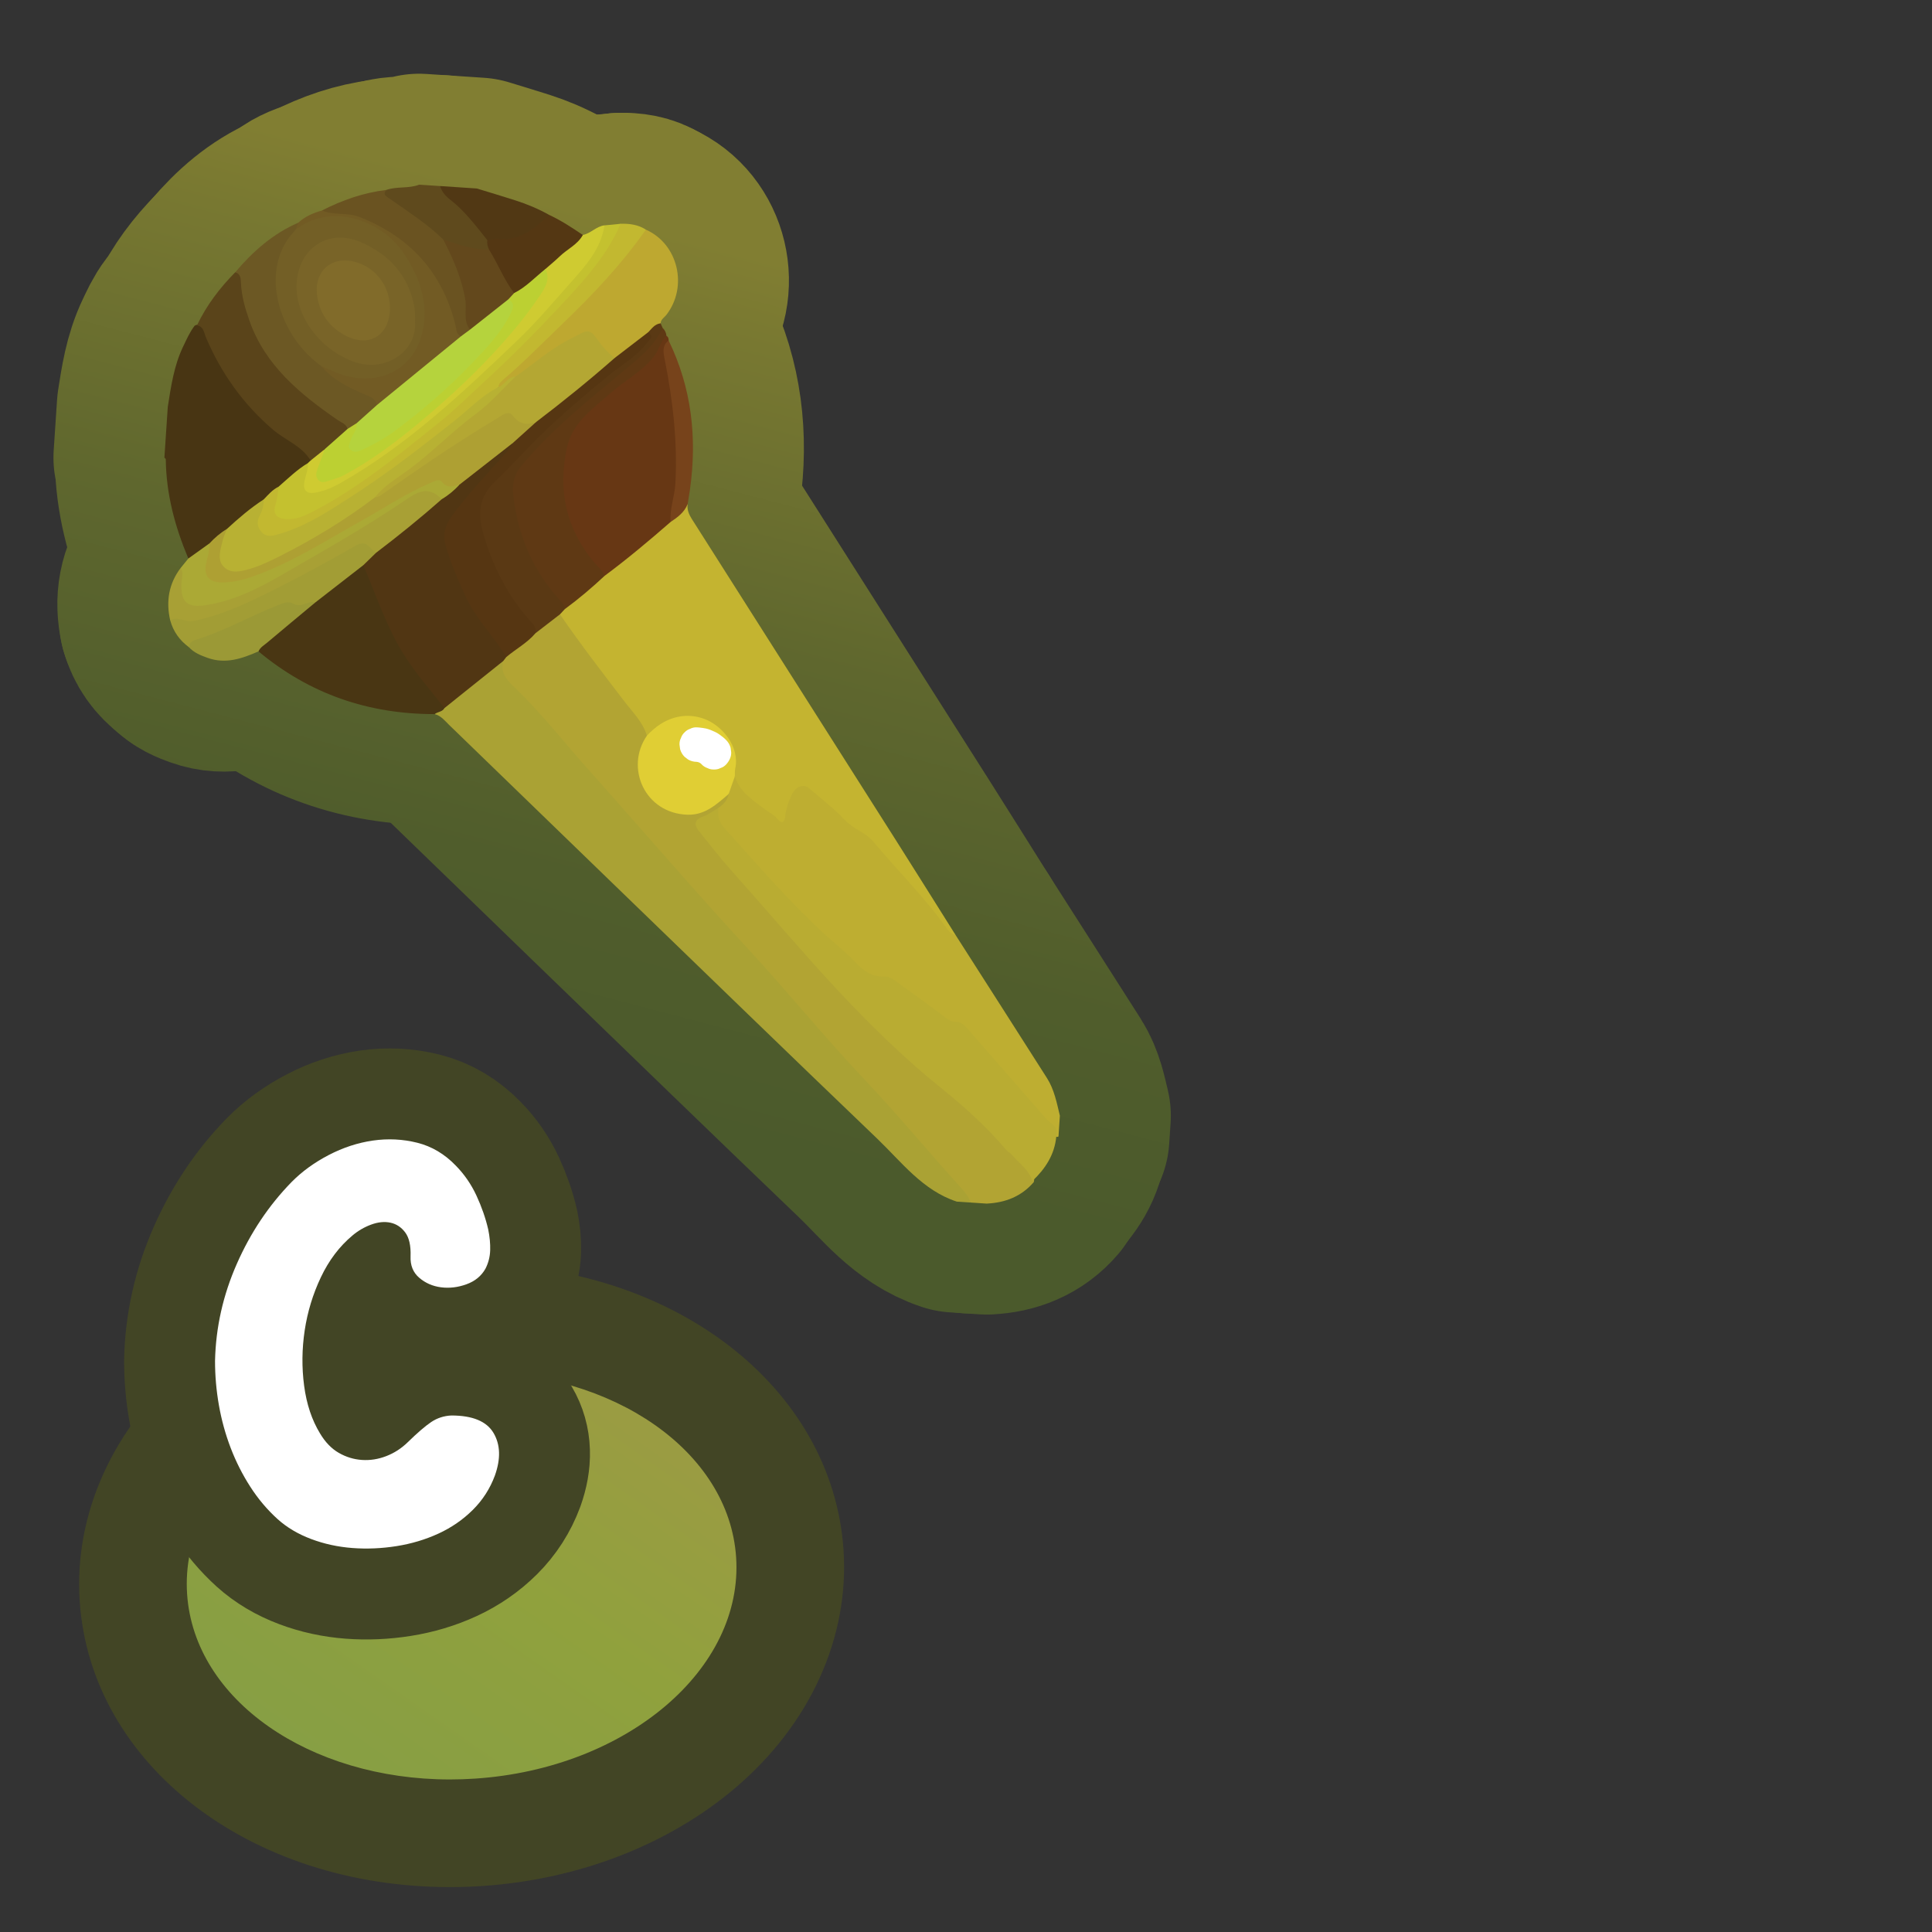 <?xml version="1.0" encoding="UTF-8"?>
<svg id="Pattern" xmlns="http://www.w3.org/2000/svg" xmlns:xlink="http://www.w3.org/1999/xlink" viewBox="0 0 280 280">
  <rect x="0" y="0" width="280" height="280" fill="#333333" stroke="none"/>
  <defs>
    <style>
      .cls-1 {
        fill: url(#C4);
      }

      .cls-2 {
        fill: #816b2a;
      }

      .cls-3 {
        fill: #a8a035;
      }

      .cls-4 {
        fill: #aea033;
      }

      .cls-5 {
        fill: #bcd032;
      }

      .cls-6 {
        fill: #6c5824;
      }

      .cls-7 {
        fill: #fff;
      }

      .cls-8 {
        fill: #735f26;
      }

      .cls-9 {
        fill: #5f3914;
      }

      .cls-10 {
        fill: #b4a733;
      }

      .cls-11 {
        fill: #9b9936;
      }

      .cls-12 {
        fill: #bea830;
      }

      .cls-13 {
        fill: #5f4a1d;
      }

      .cls-14 {
        fill: #c4c12f;
      }

      .cls-15 {
        fill: #5a3914;
      }

      .cls-16 {
        fill: #483513;
      }

      .cls-17 {
        fill: #725b24;
      }

      .cls-18 {
        fill: #424525;
      }

      .cls-19 {
        fill: #563612;
      }

      .cls-20 {
        fill: #beae31;
      }

      .cls-21 {
        fill: #513814;
      }

      .cls-22 {
        fill: #796428;
      }

      .cls-23 {
        fill: #aaa234;
      }

      .cls-24 {
        fill: #b8b133;
      }

      .cls-25 {
        fill: #c4b430;
      }

      .cls-26 {
        fill: #77431b;
      }

      .cls-27 {
        stroke: #424525;
        stroke-width: 26.355px;
      }

      .cls-27, .cls-28 {
        fill: none;
        stroke-linecap: round;
        stroke-linejoin: round;
      }

      .cls-29 {
        fill: #a29d35;
      }

      .cls-30 {
        fill: #aba935;
      }

      .cls-31 {
        fill: #5a441a;
      }

      .cls-32 {
        fill: #673714;
      }

      .cls-33 {
        fill: #c2b830;
      }

      .cls-34 {
        fill: #e0ce34;
      }

      .cls-35 {
        fill: #513613;
      }

      .cls-36 {
        fill: #cfcb31;
      }

      .cls-37 {
        fill: #b9ac32;
      }

      .cls-38 {
        fill: #6a5321;
      }

      .cls-39 {
        fill: #b5d33d;
      }

      .cls-28 {
        stroke: url(#linear-gradient);
        stroke-width: 32.158px;
      }

      .cls-40 {
        fill: #543713;
      }

      .cls-41 {
        fill: #493613;
      }

      .cls-42 {
        fill: #b2a433;
      }

      .cls-43 {
        fill: #63481c;
      }
    </style>
    <linearGradient id="C4" x1="72.526" y1="231.77" x2="169.612" y2="118.016" gradientTransform="translate(-69.683 58.495) rotate(-3.868) scale(1.06 1)" gradientUnits="userSpaceOnUse">
      <stop offset="0" stop-color="#7e9c4b"/>
      <stop offset=".488" stop-color="#90a13d"/>
      <stop offset=".713" stop-color="#9c9b43"/>
      <stop offset="1" stop-color="#b3914e"/>
    </linearGradient>
    <linearGradient id="linear-gradient" x1="1314.435" y1="269.412" x2="1439.54" y2="269.412" gradientTransform="translate(-516.991 1361.212) rotate(-75.326)" gradientUnits="userSpaceOnUse">
      <stop offset="0" stop-color="#4b5a2c"/>
      <stop offset=".252" stop-color="#505d2c"/>
      <stop offset=".561" stop-color="#5f672e"/>
      <stop offset=".9" stop-color="#787831"/>
      <stop offset="1" stop-color="#817e32"/>
    </linearGradient>
  </defs>
  <a xlink:href="https://www.notion.so/dmmnotes/Type-C-162696deae144fea8a7d2776d67b5fc9?pvs=4">
    <g id="C">
      <path class="cls-1" d="M65.209,265.692c-24.837,0-44.559-14.67-45.874-34.122-1.386-20.511,18.823-38.639,45.05-40.412,1.397-.095,2.812-.143,4.204-.143,24.838,0,44.561,14.67,45.876,34.122.702,10.388-3.907,20.352-12.979,28.058-8.401,7.137-19.792,11.524-32.071,12.354-1.398.095-2.813.143-4.206.143Z"/>
      <path class="cls-18" d="M68.589,198.817c20.343,0,37.056,11.518,38.093,26.848,1.098,16.244-15.822,30.617-37.793,32.103-1.238.084-2.463.125-3.678.125-20.342,0-37.056-11.518-38.093-26.848-1.099-16.244,15.822-30.617,37.793-32.103,1.238-.084,2.463-.125,3.678-.125M68.589,183.215c-1.567,0-3.158.054-4.73.16-13.934.942-26.93,5.982-36.595,14.192-10.845,9.213-16.572,21.798-15.711,34.529,1.596,23.6,24.664,41.396,53.659,41.396,1.567,0,3.159-.054,4.73-.16,13.934-.942,26.93-5.982,36.595-14.192,10.845-9.213,16.572-21.798,15.711-34.529-1.596-23.6-24.664-41.397-53.659-41.397h0Z"/>
    </g>
  </a>
  <a xlink:href="https://www.notion.so/dmmnotes/Type-C-162696deae144fea8a7d2776d67b5fc9?pvs=4">
    <g>
      <path class="cls-27" d="M59.502,182.062c.053-1.528-.203-2.675-.77-3.439-.566-.763-1.283-1.237-2.146-1.423-.863-.184-1.795-.091-2.793.277-1,.369-1.902.896-2.713,1.58-1.889,1.581-3.414,3.598-4.574,6.048-1.162,2.45-1.943,5.02-2.348,7.708-.404,2.688-.434,5.362-.082,8.023s1.121,4.968,2.309,6.917c.756,1.265,1.66,2.201,2.713,2.806,1.053.607,2.172.949,3.359,1.028s2.361-.105,3.521-.554c1.16-.447,2.199-1.119,3.117-2.016,1.404-1.37,2.537-2.345,3.4-2.925.863-.579,1.836-.896,2.916-.948,3.076,0,5.113.843,6.113,2.529.998,1.688,1.064,3.742.201,6.166-.701,1.897-1.768,3.558-3.197,4.98-1.432,1.423-3.092,2.568-4.98,3.438-1.889.869-3.914,1.476-6.072,1.818-2.158.342-4.291.435-6.396.276s-4.102-.593-5.99-1.305c-1.891-.711-3.51-1.672-4.859-2.885-1.512-1.37-2.834-2.938-3.967-4.704-1.133-1.765-2.078-3.636-2.834-5.612s-1.324-4.031-1.701-6.166-.566-4.281-.566-6.442c.107-4.849,1.16-9.538,3.158-14.071,1.996-4.532,4.643-8.484,7.936-11.857,1.51-1.528,3.305-2.833,5.383-3.913s4.211-1.779,6.396-2.096c2.188-.315,4.332-.21,6.438.316,2.105.527,3.967,1.635,5.588,3.32,1.24,1.265,2.238,2.715,2.994,4.348.756,1.635,1.322,3.269,1.701,4.901.215,1.055.311,2.056.283,3.004s-.256,1.846-.688,2.688c-.596,1.055-1.512,1.807-2.754,2.253-1.242.449-2.469.593-3.684.436-1.215-.158-2.268-.619-3.158-1.384-.891-.764-1.309-1.805-1.254-3.122Z"/>
      <path class="cls-7" d="M59.502,182.062c.053-1.528-.203-2.675-.77-3.439-.566-.763-1.283-1.237-2.146-1.423-.863-.184-1.795-.091-2.793.277-1,.369-1.902.896-2.713,1.58-1.889,1.581-3.414,3.598-4.574,6.048-1.162,2.45-1.943,5.02-2.348,7.708-.404,2.688-.434,5.362-.082,8.023s1.121,4.968,2.309,6.917c.756,1.265,1.66,2.201,2.713,2.806,1.053.607,2.172.949,3.359,1.028s2.361-.105,3.521-.554c1.16-.447,2.199-1.119,3.117-2.016,1.404-1.37,2.537-2.345,3.4-2.925.863-.579,1.836-.896,2.916-.948,3.076,0,5.113.843,6.113,2.529.998,1.688,1.064,3.742.201,6.166-.701,1.897-1.768,3.558-3.197,4.98-1.432,1.423-3.092,2.568-4.98,3.438-1.889.869-3.914,1.476-6.072,1.818-2.158.342-4.291.435-6.396.276s-4.102-.593-5.99-1.305c-1.891-.711-3.51-1.672-4.859-2.885-1.512-1.37-2.834-2.938-3.967-4.704-1.133-1.765-2.078-3.636-2.834-5.612s-1.324-4.031-1.701-6.166-.566-4.281-.566-6.442c.107-4.849,1.16-9.538,3.158-14.071,1.996-4.532,4.643-8.484,7.936-11.857,1.51-1.528,3.305-2.833,5.383-3.913s4.211-1.779,6.396-2.096c2.188-.315,4.332-.21,6.438.316,2.105.527,3.967,1.635,5.588,3.32,1.24,1.265,2.238,2.715,2.994,4.348.756,1.635,1.322,3.269,1.701,4.901.215,1.055.311,2.056.283,3.004s-.256,1.846-.688,2.688c-.596,1.055-1.512,1.807-2.754,2.253-1.242.449-2.469.593-3.684.436-1.215-.158-2.268-.619-3.158-1.384-.891-.764-1.309-1.805-1.254-3.122Z"/>
    </g>
  </a>
  <g>
    <a xlink:href="https://www.notion.so/dmmnotes/connotative-language-62f29783f1b447d09b80fbc98b123716?pvs=4">
      <g>
        <g>
          <path class="cls-28" d="M143.011,174.437l-2.343-.156c-.864-.645-1.422-1.568-2.112-2.368-9.271-10.74-18.847-21.21-28.273-31.811-5.565-6.259-10.952-12.685-16.695-18.78-5.941-6.306-11.465-12.973-17.242-19.418-.897-1-1.952-1.831-2.84-2.843-.846-.965-1.224-1.975-.864-3.226.096-.312.271-.578.488-.818,1.273-1.358,2.967-2.198,4.296-3.488,1.305-.821,2.052-2.441,3.783-2.657,2.082,2.243,3.762,4.801,5.572,7.252,1.981,2.683,4.119,5.244,6.056,7.959.575.806,1.295,1.558,1.164,2.676-1.211,2.471-1.659,4.974-.182,7.496,2.142,3.658,6.608,4.451,9.915,1.802.549-.44,1.003-1.085,1.845-.996.494,1.194-.533,1.624-1.136,2.267-.661.41-1.306.846-2.007,1.201-1.298.657-1.375.99-.41,2.138,1.901,2.262,3.65,4.644,5.629,6.846,3.393,3.775,6.661,7.664,10.052,11.441,5.069,5.644,10.392,11.038,16.129,16.013,2.099,1.821,3.958,3.948,6.58,5.098.25.109.442.341.622.553,2.564,3.018,5.291,5.887,7.999,8.775.49.523,1.009,1.079.795,1.916-1.791,2.095-4.131,2.994-6.822,3.126Z"/>
          <path class="cls-28" d="M72.945,95.786c-.485,1.678.509,2.766,1.57,3.78,3.967,3.791,7.324,8.128,10.968,12.207,7.703,8.623,15.228,17.409,23.073,25.9,5.651,6.116,10.884,12.599,16.605,18.638,4.883,5.154,9.395,10.625,14.156,15.881.567.625,1.103,1.263,1.352,2.09l-2.008-.134c-4.962-1.632-7.994-5.738-11.541-9.135-12.859-12.319-25.637-24.723-38.439-37.102-7.866-7.606-15.719-15.226-23.58-22.838-.635-.615-1.183-1.35-2.108-1.58.121-.751.899-.749,1.32-1.157,2.357-1.935,4.543-4.076,7.061-5.814.482-.333.84-.932,1.57-.737Z"/>
          <path class="cls-28" d="M104.15,117.061c.726-.487,1.273-1.105,1.454-1.99-.357-1.016.267-1.752.723-2.535.701-.285.88.261,1.065.712,1.016,2.473,3.526,3.306,5.368,4.862.622.526.635-.305.761-.661.406-1.146.566-2.383,1.559-3.275.891-.801,1.648-.929,2.614-.07,1.625,1.445,3.192,3.009,4.943,4.249,4.909,3.476,8.373,8.302,12.37,12.633,1.292,1.399,2.008,3.23,3.465,4.494,4.425,6.924,8.859,13.843,13.27,20.775,1.053,1.655,1.41,3.57,1.865,5.441l-.201,3.012c-.154.094-.3.082-.437-.035-.348-1.115-1.245-1.819-1.976-2.651-3.239-3.689-6.467-7.387-9.7-11.08-1.026-1.173-2.126-2.074-3.672-2.717-1.96-.816-3.645-2.33-5.36-3.658-1.679-1.3-3.246-2.67-5.529-2.889-1.172-.113-2.165-.967-2.93-1.842-2.363-2.701-5.441-4.608-7.847-7.269-3.737-4.134-7.688-8.073-11.275-12.343-.766-.912-1.417-1.932-.532-3.163Z"/>
          <path class="cls-28" d="M27.296,80.943c-1.939-4.6-3.214-9.35-3.27-14.379-.001-.081-.131-.162-.2-.242.164-2.454.327-4.908.491-7.363.47-2.981.897-5.971,2.226-8.737.502-1.045.964-2.105,1.676-3.03,1.291-.611,1.539.482,1.854,1.236,1.144,2.732,2.579,5.284,4.309,7.689,2.234,3.105,4.967,5.672,8.112,7.824,1.044.714,2.243,1.288,2.601,2.675.021.259-.082.469-.259.649-1.471,1.089-2.686,2.501-4.286,3.431-.822.53-1.431,1.3-2.164,1.931-1.712,1.478-3.65,2.671-5.293,4.233-.889.709-1.682,1.534-2.619,2.188-1.202.393-1.722,1.932-3.179,1.897Z"/>
          <path class="cls-28" d="M69.115,27.32c1.871.575,3.747,1.133,5.61,1.731,1.688.542,3.319,1.229,4.869,2.097.119.578-.201.97-.621,1.249-2.051,1.362-3.975,3.052-6.729,2.66-.487-.069-.985.115-1.482.053-.538-.092-.843-.481-1.146-.885-1.434-1.906-3.022-3.665-4.865-5.192-.623-.517-1.331-1.061-.99-2.071l5.354.357Z"/>
          <path class="cls-28" d="M63.761,26.963c.278.798.75,1.402,1.444,1.939,2.139,1.656,3.755,3.817,5.43,5.913.302.479.664.953.142,1.511-2.314.6-4.331-.471-6.417-1.146-2.673-2.161-5.428-4.215-8.252-6.179-.562-.391-1.141-.9-.119-1.475,1.541-.544,3.229-.163,4.761-.763l3.012.201Z"/>
          <path class="cls-28" d="M64.418,102.615c-.305.568-.984.53-1.425.878-9.593.01-18.139-2.923-25.534-9.088.456-1.762,2.072-2.488,3.309-3.463,1.602-1.262,3.156-2.573,4.692-3.91,1.919-1.322,3.66-2.863,5.411-4.393.526-.459,1.037-1.061,1.888-.737,1.037,1.087,1.402,2.519,1.891,3.863,1.96,5.397,4.691,10.328,8.507,14.646.556.63,1.433,1.135,1.262,2.204Z"/>
          <path class="cls-28" d="M24.664,89.899c-.626-2.756-.206-5.303,1.52-7.588,1.049.431.554,1.33.539,2.013-.058,2.632.683,3.329,3.265,2.936,2.625-.399,5.041-1.403,7.379-2.6,6.901-3.531,13.389-7.764,19.968-11.841.664-.412,1.38-.725,2.031-1.157,2.44-1.622,2.778-1.58,4.748.569.199.53-.136.85-.488,1.12-2.729,2.091-5.268,4.415-8.017,6.48-.358.269-.717.531-1.201.488-1.452-1.414-2.809-.8-4.328.017-5.153,2.772-10.195,5.764-15.607,8.038-1.703.716-3.445,1.289-5.222,1.772-1.555.423-3.088.389-4.587-.248Z"/>
          <path class="cls-28" d="M24.664,89.899c1.136-.638,2.187.337,3.401.091,4.318-.874,8.201-2.792,12.067-4.736,3.874-1.949,7.684-4.034,11.448-6.188,1.573-.9,2.035.462,2.908,1.059-.084,1.137-.848,1.575-1.834,1.785-2.319,1.801-4.637,3.601-6.956,5.402-1.166.578-2.334,1.003-3.68.559-.595-.196-1.215.078-1.779.328-4.275,1.897-8.583,3.717-12.867,5.593-1.348-.988-2.261-2.278-2.709-3.892Z"/>
          <path class="cls-28" d="M64.024,72.346c-1.623-1.637-2.976-1.432-4.94-.096-4.807,3.27-9.834,6.232-14.884,9.124-4.517,2.587-8.932,5.471-14.245,6.313-2.843.45-3.805-.39-3.651-3.266.038-.698.351-1.434-.12-2.11.371-.456.741-.912,1.112-1.368,1.02-.73,2.041-1.46,3.061-2.19.636.702.294,1.471.136,2.217-.53,2.499.242,3.312,2.788,2.952,3.434-.486,6.497-1.976,9.507-3.563,5.526-2.914,10.865-6.162,16.295-9.247.875-.497,1.781-.923,2.702-1.325,1.013-.443,2.006-.723,3.005.012.542.398,1.224-.029,1.778.302-.247,1.429-1.091,2.182-2.544,2.245Z"/>
          <path class="cls-28" d="M27.373,93.791c.042-.684.546-.939,1.088-1.104,4.152-1.266,7.909-3.469,11.937-5.029.702-.272,1.488-.555,2.088-.183,1.175.728,2.133-.496,3.211-.164-2.326,1.938-4.659,3.867-6.972,5.821-.455.384-1.016.679-1.266,1.273-2.368,1.04-4.757,1.879-7.383.934-.998-.359-1.968-.742-2.703-1.548Z"/>
          <path class="cls-28" d="M138.472,135.482c-.805-.148-1.184-.834-1.592-1.395-3.123-4.287-6.895-8.018-10.28-12.078-1.157-1.388-2.976-1.869-4.22-3.222-1.525-1.659-3.374-3.021-5.078-4.517-.842-.74-2.023-.312-2.624,1.044-.425.959-.773,1.952-.886,3.02-.094.89-.516,1.115-1.131.336-.466-.59-1.145-.871-1.715-1.309-1.763-1.354-3.728-2.533-4.447-4.849-.484-.44-.39-1.025-.35-1.568.21-2.806-1.194-4.705-3.501-5.975-2.589-1.427-5.058-.832-7.387.76-.481.329-.756,1.018-1.507.893-.581-1.973-2.048-3.375-3.241-4.94-3.18-4.172-6.392-8.32-9.359-12.65-.279-.523.179-.705.448-.976,2.107-1.465,3.83-3.393,5.889-4.918,3.206-2.531,6.382-5.099,9.475-7.767,1.061-.58,1.516-1.867,2.692-2.313-.107.815.189,1.501.619,2.177,9.863,15.51,19.721,31.022,29.569,46.541,2.892,4.558,5.752,9.136,8.627,13.705Z"/>
          <path class="cls-28" d="M97.187,75.647c-3.108,2.707-6.261,5.358-9.572,7.816-2.955-2.199-4.522-5.311-5.616-8.698-1.073-3.322-.958-6.701-.222-10.073.367-1.684,1.304-3.051,2.438-4.323,2.169-2.432,4.768-4.369,7.334-6.325,1.541-1.175,2.928-2.388,3.739-4.183.252-.558.596-1.088,1.301-1.183.265.146.316.393.314.665-.223,1.224-.095,2.417.124,3.644,1.037,5.829,1.781,11.691,1.273,17.631-.147,1.715-.361,3.437-1.112,5.029Z"/>
          <path class="cls-28" d="M96.589,48.678c-.905.808-1.087,2.054-1.811,2.978-1.711,2.183-4.175,3.466-6.215,5.252-2.581,2.26-5.576,4.293-6.379,7.888-1.373,6.141-.197,11.781,3.909,16.69.533.637,1.211,1.167,1.522,1.977-1.832,1.708-3.736,3.331-5.758,4.813-4.915-4.759-7.394-10.635-7.954-17.384-.135-1.628.674-2.908,1.682-4.061,1.651-1.889,3.348-3.746,5.248-5.383,3.461-2.983,6.748-6.168,10.441-8.883,1.478-1.087,2.876-2.3,3.719-4.012.216-.44.486-.892,1.043-1.014.342.304.509.693.552,1.141Z"/>
          <path class="cls-28" d="M93.605,33.283c4.669,2.057,6.153,8.275,2.955,12.37-.299.383-.794.637-.819,1.207-.427.648-1.157.966-1.662,1.53-1.692,1.23-2.901,3.139-5.109,3.647-1.153-.358-1.683-1.408-2.404-2.226-1.344-1.526-1.546-1.592-3.34-.604-2.539,1.398-4.867,3.105-7.159,4.865-.397.305-.778.631-1.254.813-1.013.112-1.437,1.529-2.649,1.202-.279-.838.365-1.239.851-1.652,5.109-4.347,9.621-9.31,14.431-13.965,1.766-1.709,3.029-3.864,4.586-5.764.449-.548.765-1.263,1.572-1.424Z"/>
          <path class="cls-28" d="M93.957,48.138c.517-.535.948-1.189,1.784-1.277.099.225.197.451.296.676-1.285,2.704-3.525,4.456-5.787,6.327-5.147,4.26-10.366,8.476-14.684,13.644-1.07,1.281-1.363,2.654-1.168,4.339.676,5.839,2.885,10.942,6.862,15.275.301.328.627.651.597,1.154-.234.252-.468.503-.703.755-1.185.915-2.37,1.829-3.555,2.744-2.543-3.246-5.052-6.506-6.592-10.395-.846-2.135-1.475-4.314-1.864-6.579-.215-1.251.053-2.303.762-3.308,1.097-1.555,2.396-2.94,3.708-4.303,5.651-5.872,11.733-11.261,18.267-16.136.997-.744,1.865-1.601,2.077-2.916Z"/>
          <path class="cls-28" d="M93.605,33.283c-3.496,4.987-7.649,9.381-12.033,13.593-2.851,2.74-5.612,5.572-8.628,8.136-.344.292-.682.588-.705,1.088-1.341,1.735-3.194,2.904-4.87,4.24-4.137,3.299-8.267,6.618-12.657,9.583-4.386,2.963-8.697,6.07-13.815,7.73-1.138.369-2.277.734-3.257-.335-.953-1.038-.656-2.152-.176-3.279.239-.56.324-1.189.757-1.66.654-.688,1.277-1.414,2.152-1.844.596.856.2,1.719.002,2.571-.272,1.172.22,1.702,1.373,1.696,1.147-.006,2.179-.413,3.187-.918,3.86-1.931,7.401-4.371,10.823-6.967,4.043-3.066,8.062-6.172,11.793-9.624,6.185-5.722,12.192-11.618,17.664-18.04,1.458-1.711,2.597-3.626,3.683-5.579.27-.485.457-1.032,1.048-1.244,1.294-.036,2.543.124,3.661.85Z"/>
          <path class="cls-28" d="M89.944,32.433c-1.976,4.59-5.277,8.207-8.63,11.792-3.46,3.699-7.003,7.302-10.739,10.733-2.34,2.149-4.599,4.402-7.074,6.386-5.809,4.654-11.563,9.404-18.236,12.839-1.2.618-2.42,1.144-3.815,1.045-1.368-.097-1.945-.773-1.526-2.069.282-.872.344-1.742.448-2.623,1.376-1.191,2.673-2.48,4.25-3.421.508.607.26,1.262.124,1.911-.387,1.842.044,2.243,1.881,1.701,2.005-.591,3.761-1.704,5.489-2.819,7.477-4.828,14.017-10.801,20.508-16.842,3.437-3.2,6.448-6.791,9.611-10.234,1.888-2.055,3.876-4.195,4.642-7.06.117-.438.417-.783.723-1.11.782-.076,1.564-.152,2.346-.228Z"/>
          <path class="cls-28" d="M87.598,32.661c-.494,3.454-2.801,5.94-4.935,8.341-2.5,2.812-4.939,5.71-7.667,8.316-7.966,7.613-15.965,15.191-25.646,20.681-1.174.666-2.407,1.185-3.73,1.411-1.127.193-1.729-.333-1.516-1.525.166-.925.572-1.805.516-2.772.133-.125.267-.25.4-.375.46-.877.944-1.719,2.162-1.512.256.964-.41,1.695-.646,2.535-.121.429-.349.875-.024,1.275.39.48.933.305,1.399.149,2.412-.807,4.52-2.193,6.558-3.653,8.207-5.882,15.596-12.645,21.801-20.642,1.319-1.699,2.874-3.348,2.589-5.789,1.387-2.217,3.531-3.595,5.61-5.047,1.151-.223,1.944-1.248,3.129-1.395Z"/>
          <path class="cls-28" d="M84.47,34.056c-.763,1.398-2.237,2.029-3.326,3.077-.67.645-1.393,1.236-2.093,1.851-1.114,1.762-2.553,3.115-4.625,3.672-.479-.11-.739-.465-.949-.867-.799-1.523-1.561-3.065-2.493-4.515-.207-.323-.35-.703-.108-1.095-.196-.434-.329-.88-.241-1.364.545-.075,1.101-.261,1.632-.206,3.154.323,5.246-1.547,7.328-3.461,1.722.806,3.308,1.843,4.876,2.908Z"/>
          <path class="cls-28" d="M97.187,75.647c-.154-1.915.599-3.712.698-5.605.318-6.071-.375-12.047-1.555-17.98-.206-1.035-.391-1.973.573-2.719,3.334,6.861,4.145,14.085,3.096,21.574-.1.715-.227,1.427-.342,2.14-.474,1.197-1.45,1.914-2.47,2.589Z"/>
          <path class="cls-28" d="M153.085,164.719c-.249,2.64-1.601,4.686-3.473,6.452-.476-1.639-1.901-2.547-2.918-3.767-.244-.293-.63-.468-.877-.76-2.799-3.304-5.95-6.16-9.349-8.899-5.516-4.444-10.603-9.431-15.454-14.654-5.2-5.6-10.114-11.443-15.204-17.136-1.555-1.74-2.964-3.611-4.446-5.417-.765-.931-.823-1.731.469-2.175.862-.296,1.547-.866,2.317-1.302-.164,1.038-.021,1.981.717,2.805,4.638,5.179,9.196,10.437,14.28,15.192,1.619,1.514,3.391,2.848,4.916,4.488,1.042,1.121,2.35,2.077,4.084,1.974.651-.039,1.18.331,1.674.686,2.255,1.616,4.515,3.228,6.726,4.904.662.502,1.158.987,2.143.995.822.006,1.459.906,2.047,1.58,3.595,4.118,7.207,8.22,10.787,12.351.68.785,1.973,1.251,1.561,2.684Z"/>
          <path class="cls-28" d="M64.024,72.346c.987-.577,1.842-1.314,2.619-2.147.06-.49.391-.812.761-1.052,1.93-1.253,3.527-2.905,5.299-4.347.487-.396.967-1.028,1.741-.483.026.89-.647,1.373-1.149,1.948-2.415,2.767-4.958,5.42-7.171,8.367-1.216,1.62-1.538,3.223-.908,5.152,1.558,4.761,3.726,9.169,7.017,12.992.592.688,1.359,1.363,1.131,2.459-.14.184-.279.368-.419.552-2.842,2.276-5.684,4.553-8.527,6.829-2.218-2.838-4.621-5.514-6.448-8.671-2.219-3.832-3.59-8.004-5.316-12.034.611-.595,1.222-1.19,1.833-1.785,3.267-2.485,6.459-5.061,9.537-7.779Z"/>
          <path class="cls-28" d="M73.364,95.234c-1.729-2.971-4.263-5.388-5.756-8.532-1.171-2.465-2.23-4.962-3.003-7.58-.462-1.566-.127-2.949.817-4.242,2.293-3.14,4.944-5.974,7.547-8.849.522-.577,1.054-1.133,1.378-1.852.595-1.525,2.144-2.13,3.14-3.269,3.487-2.702,6.871-5.531,10.265-8.347.394-.327.793-.618,1.319-.673,1.629-1.251,3.258-2.502,4.887-3.752.939.628.128,1.135-.185,1.552-1.491,1.99-3.684,3.184-5.564,4.73-3.486,2.867-6.939,5.763-10.15,8.941-2.132,2.11-4.138,4.357-6.3,6.415-2.445,2.327-2.516,4.816-1.668,7.716,1.315,4.496,3.372,8.58,6.433,12.144.532.619,1.278,1.146,1.077,2.14-1.201,1.411-2.844,2.282-4.236,3.459Z"/>
          <path class="cls-28" d="M93.755,106.621c2.444-2.668,5.457-3.483,8.325-2.43,2.613.96,5.152,4.082,4.481,7.157-.082.375-.045.775-.063,1.164-.298.854-.596,1.707-.894,2.56-1.737,1.48-3.412,3.073-5.939,3.003-6.203-.172-9.125-6.809-5.911-11.454Z"/>
          <path class="cls-28" d="M47.072,65.09c-.684.55-1.368,1.1-2.051,1.65-1.298-2.135-3.688-2.95-5.486-4.492-4.31-3.696-7.466-8.146-9.683-13.326-.288-.672-.309-1.598-1.303-1.773,1.383-2.903,3.301-5.419,5.549-7.698,1.21-.164,1.131.805,1.199,1.487.523,5.316,2.799,9.843,6.442,13.623,2.193,2.276,4.799,4.135,7.405,5.948.542.377,1.193.639,1.372,1.376-.613,1.642-1.899,2.561-3.443,3.205Z"/>
          <path class="cls-28" d="M77.668,61.188c-1.107.997-2.214,1.995-3.322,2.992-2.568,2.006-5.135,4.013-7.703,6.019-.925.285-1.781.659-2.609-.383-.401-.505-1.153-.033-1.711.205-3.435,1.466-6.538,3.537-9.782,5.354-5.226,2.927-10.282,6.197-15.978,8.199-1.299.456-2.657.775-4.057.833-2.225.091-3.118-.897-2.571-3.039.222-.87.455-1.714.422-2.615.749-.809,1.574-1.525,2.524-2.091.484.887-.221,1.601-.369,2.39-.526,2.795.563,3.844,3.307,3.023,4.441-1.329,8.295-3.844,12.232-6.181,2.115-1.255,4.046-2.796,6.165-4.047,3.677-2.315,7.198-4.862,10.777-7.32,2.257-1.55,4.669-2.83,6.973-4.294,1.132-.72,2.324-.967,3.26.3.676.914,1.786-.132,2.441.654Z"/>
          <path class="cls-28" d="M54.37,72.053c-4.282,3.273-8.88,6.044-13.677,8.479-1.427.724-2.875,1.434-4.433,1.895-1.388.411-2.875.793-3.907-.365-.907-1.017-.379-2.444-.094-3.681.136-.589.411-1.146.623-1.718,1.685-1.545,3.409-3.041,5.337-4.283.037.862-.224,1.665-.609,2.405-.454.874-.29,1.641.296,2.319.576.666,1.311.624,2.139.404,4.169-1.107,7.69-3.483,11.23-5.777,5.038-3.264,9.777-6.942,14.489-10.665,2.129-1.682,4.016-3.709,6.475-4.966.934-.318,1.334-1.501,2.455-1.515-.356,1.592-1.769,2.346-2.801,3.347-2.273,2.203-4.913,3.999-7.243,6.144-3.205,2.951-6.77,5.425-10.279,7.977Z"/>
          <path class="cls-28" d="M50.382,62.155c-.218-.734-.919-.916-1.458-1.289-5.446-3.769-10.499-7.879-12.796-14.449-.608-1.738-1.109-3.487-1.204-5.333-.035-.674-.005-1.363-.825-1.633,2.553-3.016,5.459-5.585,9.132-7.176.227.451-.021.821-.198,1.204-4.725,5.658-2.708,13.513,2.929,18.654.247.226.519.424.767.649,1.789,1.803,3.937,3.04,6.266,4.0.815.336,1.714.61,1.815,1.714-.459,1.518-1.882,2.127-2.922,3.099-.482.236-.914.611-1.504.559Z"/>
          <path class="cls-28" d="M42.835,33.3c.132-.342.263-.683.395-1.025.979-.904,2.161-1.414,3.424-1.766,4.094-.361,7.616,1.015,10.925,3.345,5.139,3.619,7.951,8.629,9.22,14.647.085.723-.418,1.127-.882,1.513-3.383,2.809-6.717,5.679-10.237,8.32-.312.234-.629.474-1.062.375-.176-.983-.988-1.223-1.759-1.547-2.347-.987-4.619-2.101-6.298-4.115.858-.447,1.495.203,2.177.486,2.076.863,4.213,1.163,6.378.576,3.663-.993,5.691-3.86,5.932-8.167.345-6.177-4.232-12.414-10.176-13.856-2.317-.562-4.538-.273-6.66.805-.433.22-.81.633-1.376.409Z"/>
          <path class="cls-28" d="M66.811,48.737c-.707-.284-.639-.931-.783-1.527-1.87-7.724-6.639-12.918-13.978-15.783-1.708-.667-3.666-.188-5.395-.918,2.946-1.511,6.033-2.582,9.333-2.983-.571.685-.015.917.458,1.252,2.673,1.89,5.457,3.636,7.807,5.951,1.942,1.91,2.516,4.468,3.25,6.938.571,1.919.432,3.943.745,5.904-.104.849-.674,1.127-1.437,1.167Z"/>
          <path class="cls-28" d="M68.117,47.772c-1.041-1.308-.442-2.896-.684-4.34-.524-3.123-1.767-5.933-3.181-8.705,2.161.699,4.304,1.474,6.623,1.451,1.29,2.054,2.166,4.347,3.634,6.299.137.575-.314.843-.617,1.189-1.502,1.272-3.175,2.33-4.609,3.691-.307.291-.662.601-1.165.415Z"/>
          <path class="cls-28" d="M54.37,72.053c1.286-1.662,3.121-2.705,4.758-3.907,3.469-2.547,6.441-5.663,9.904-8.216,2.073-1.529,3.787-3.547,5.662-5.345,2.545-1.743,4.847-3.829,7.6-5.287.681-.361,1.374-.698,2.059-1.053.851-.441,1.395-.191,1.945.576.802,1.12,1.66,2.216,2.772,3.068-3.685,3.242-7.497,6.326-11.402,9.298-1.33.431-2.388.324-3.352-.957-.634-.842-1.602-0-2.244.385-2.758,1.656-5.478,3.378-8.159,5.156-2.864,1.9-5.671,3.885-8.493,5.847-.327.227-.624.469-1.049.434Z"/>
          <path class="cls-28" d="M73.679,43.378c.277-.3.553-.6.83-.901,1.739-.872,3.043-2.31,4.542-3.494.749,1.505-.06,2.735-.821,3.874-2.039,3.051-4.406,5.849-6.911,8.528-3.388,3.624-7.05,6.961-10.866,10.121-3.338,2.764-6.822,5.342-10.661,7.388-.679.362-1.456.54-2.188.8-.546.194-1.113.329-1.531-.206-.387-.495-.23-1.055-.034-1.59.344-.936.689-1.872,1.033-2.809,1.103-.979,2.206-1.957,3.31-2.936.431-.271.861-.541,1.292-.812.612.662.077,1.235-.139,1.835-.181.503-.707,1.064-.222,1.535.531.515,1.163.047,1.696-.213,2.112-1.03,4.1-2.288,5.894-3.787,4.574-3.823,9.155-7.657,12.786-12.446,1.083-1.429,2.56-2.759,1.991-4.888Z"/>
          <path class="cls-28" d="M42.835,33.3c5.006-3.918,12.384-1.541,15.709,3.45,2.003,3.007,3.297,6.256,2.908,10.029-.636,6.16-5.867,9.409-11.822,7.546-1.053-.329-2.047-.848-3.068-1.279-5.95-4.247-8.546-12.714-4.969-18.197.36-.552.826-1.034,1.243-1.549Z"/>
          <path class="cls-28" d="M73.679,43.378c.934.528.723,1.239.35,2.008-1.382,2.847-3.547,5.094-5.695,7.335-3.398,3.545-7.105,6.751-11.046,9.682-1.568,1.166-3.271,2.108-5.059,2.895-.486.214-.984.287-1.412-.098-.486-.437-.153-.887-.015-1.371.241-.849,1.032-1.503.872-2.486.981-.878,1.963-1.756,2.945-2.634,4.064-3.324,8.128-6.647,12.192-9.971.436-.322.871-.643,1.307-.965,1.854-1.465,3.708-2.929,5.562-4.394Z"/>
          <path class="cls-28" d="M60.155,46.741c.217,4.291-4.355,7.192-8.629,5.766-5.045-1.682-8.835-6.684-8.535-11.476.318-5.088,4.615-7.955,9.279-5.946,4.147,1.786,6.983,4.88,7.797,9.499.124.702.063,1.437.088,2.156Z"/>
          <path class="cls-28" d="M56.499,45.139c-.233,3.502-3.018,5.179-6.236,3.596-2.436-1.198-3.988-3.253-4.312-5.994-.432-3.649,2.358-5.832,5.849-4.687,2.995.982,4.913,3.873,4.7,7.085Z"/>
        </g>
        <g>
          <path class="cls-42" d="M143.011,174.437l-2.343-.156c-.864-.645-1.422-1.568-2.112-2.368-9.271-10.74-18.847-21.21-28.273-31.811-5.565-6.259-10.952-12.685-16.695-18.78-5.941-6.306-11.465-12.973-17.242-19.418-.897-1-1.952-1.831-2.84-2.843-.846-.965-1.224-1.975-.864-3.226.096-.312.271-.578.488-.818,1.273-1.358,2.967-2.198,4.296-3.488,1.305-.821,2.052-2.441,3.783-2.657,2.082,2.243,3.762,4.801,5.572,7.252,1.981,2.683,4.119,5.244,6.056,7.959.575.806,1.295,1.558,1.164,2.676-1.211,2.471-1.659,4.974-.182,7.496,2.142,3.658,6.608,4.451,9.915,1.802.549-.44,1.003-1.085,1.845-.996.494,1.194-.533,1.624-1.136,2.267-.661.41-1.306.846-2.007,1.201-1.298.657-1.375.99-.41,2.138,1.901,2.262,3.65,4.644,5.629,6.846,3.393,3.775,6.661,7.664,10.052,11.441,5.069,5.644,10.392,11.038,16.129,16.013,2.099,1.821,3.958,3.948,6.58,5.098.25.109.442.341.622.553,2.564,3.018,5.291,5.887,7.999,8.775.49.523,1.009,1.079.795,1.916-1.791,2.095-4.131,2.994-6.822,3.126Z"/>
          <path class="cls-23" d="M72.945,95.786c-.485,1.678.509,2.766,1.57,3.78,3.967,3.791,7.324,8.128,10.968,12.207,7.703,8.623,15.228,17.409,23.073,25.9,5.651,6.116,10.884,12.599,16.605,18.638,4.883,5.154,9.395,10.625,14.156,15.881.567.625,1.103,1.263,1.352,2.09l-2.008-.134c-4.962-1.632-7.994-5.738-11.541-9.135-12.859-12.319-25.637-24.723-38.439-37.102-7.866-7.606-15.719-15.226-23.58-22.838-.635-.615-1.183-1.35-2.108-1.58.121-.751.899-.749,1.32-1.157,2.357-1.935,4.543-4.076,7.061-5.814.482-.333.84-.932,1.57-.737Z"/>
          <path class="cls-20" d="M104.15,117.061c.726-.487,1.273-1.105,1.454-1.99-.357-1.016.267-1.752.723-2.535.701-.285.88.261,1.065.712,1.016,2.473,3.526,3.306,5.368,4.862.622.526.635-.305.761-.661.406-1.146.566-2.383,1.559-3.275.891-.801,1.648-.929,2.614-.07,1.625,1.445,3.192,3.009,4.943,4.249,4.909,3.476,8.373,8.302,12.37,12.633,1.292,1.399,2.008,3.23,3.465,4.494,4.425,6.924,8.859,13.843,13.27,20.775,1.053,1.655,1.41,3.57,1.865,5.441l-.201,3.012c-.154.094-.3.082-.437-.035-.348-1.115-1.245-1.819-1.976-2.651-3.239-3.689-6.467-7.387-9.7-11.08-1.026-1.173-2.126-2.074-3.672-2.717-1.96-.816-3.645-2.33-5.36-3.658-1.679-1.3-3.246-2.67-5.529-2.889-1.172-.113-2.165-.967-2.93-1.842-2.363-2.701-5.441-4.608-7.847-7.269-3.737-4.134-7.688-8.073-11.275-12.343-.766-.912-1.417-1.932-.532-3.163Z"/>
          <path class="cls-16" d="M27.296,80.943c-1.939-4.6-3.214-9.35-3.27-14.379-.001-.081-.131-.162-.2-.242.164-2.454.327-4.908.491-7.363.47-2.981.897-5.971,2.226-8.737.502-1.045.964-2.105,1.676-3.03,1.291-.611,1.539.482,1.854,1.236,1.144,2.732,2.579,5.284,4.309,7.689,2.234,3.105,4.967,5.672,8.112,7.824,1.044.714,2.243,1.288,2.601,2.675.021.259-.082.469-.259.649-1.471,1.089-2.686,2.501-4.286,3.431-.822.53-1.431,1.3-2.164,1.931-1.712,1.478-3.65,2.671-5.293,4.233-.889.709-1.682,1.534-2.619,2.188-1.202.393-1.722,1.932-3.179,1.897Z"/>
          <path class="cls-21" d="M69.115,27.32c1.871.575,3.747,1.133,5.61,1.731,1.688.542,3.319,1.229,4.869,2.097.119.578-.201.97-.621,1.249-2.051,1.362-3.975,3.052-6.729,2.66-.487-.069-.985.115-1.482.053-.538-.092-.843-.481-1.146-.885-1.434-1.906-3.022-3.665-4.865-5.192-.623-.517-1.331-1.061-.99-2.071l5.354.357Z"/>
          <path class="cls-13" d="M63.761,26.963c.278.798.75,1.402,1.444,1.939,2.139,1.656,3.755,3.817,5.43,5.913.302.479.664.953.142,1.511-2.314.6-4.331-.471-6.417-1.146-2.673-2.161-5.428-4.215-8.252-6.179-.562-.391-1.141-.9-.119-1.475,1.541-.544,3.229-.163,4.761-.763l3.012.201Z"/>
          <path class="cls-41" d="M64.418,102.615c-.305.568-.984.53-1.425.878-9.593.01-18.139-2.923-25.534-9.088.456-1.762,2.072-2.488,3.309-3.463,1.602-1.262,3.156-2.573,4.692-3.91,1.919-1.322,3.66-2.863,5.411-4.393.526-.459,1.037-1.061,1.888-.737,1.037,1.087,1.402,2.519,1.891,3.863,1.96,5.397,4.691,10.328,8.507,14.646.556.63,1.433,1.135,1.262,2.204Z"/>
          <path class="cls-3" d="M24.664,89.899c-.626-2.756-.206-5.303,1.52-7.588,1.049.431.554,1.33.539,2.013-.058,2.632.683,3.329,3.265,2.936,2.625-.399,5.041-1.403,7.379-2.6,6.901-3.531,13.389-7.764,19.968-11.841.664-.412,1.38-.725,2.031-1.157,2.44-1.622,2.778-1.58,4.748.569.199.53-.136.85-.488,1.12-2.729,2.091-5.268,4.415-8.017,6.48-.358.269-.717.531-1.201.488-1.452-1.414-2.809-.8-4.328.017-5.153,2.772-10.195,5.764-15.607,8.038-1.703.716-3.445,1.289-5.222,1.772-1.555.423-3.088.389-4.587-.248Z"/>
          <path class="cls-29" d="M24.664,89.899c1.136-.638,2.187.337,3.401.091,4.318-.874,8.201-2.792,12.067-4.736,3.874-1.949,7.684-4.034,11.448-6.188,1.573-.9,2.035.462,2.908,1.059-.084,1.137-.848,1.575-1.834,1.785-2.319,1.801-4.637,3.601-6.956,5.402-1.166.578-2.334,1.003-3.68.559-.595-.196-1.215.078-1.779.328-4.275,1.897-8.583,3.717-12.867,5.593-1.348-.988-2.261-2.278-2.709-3.892Z"/>
          <path class="cls-30" d="M64.024,72.346c-1.623-1.637-2.976-1.432-4.94-.096-4.807,3.27-9.834,6.232-14.884,9.124-4.517,2.587-8.932,5.471-14.245,6.313-2.843.45-3.805-.39-3.651-3.266.038-.698.351-1.434-.12-2.11.371-.456.741-.912,1.112-1.368,1.02-.73,2.041-1.46,3.061-2.19.636.702.294,1.471.136,2.217-.53,2.499.242,3.312,2.788,2.952,3.434-.486,6.497-1.976,9.507-3.563,5.526-2.914,10.865-6.162,16.295-9.247.875-.497,1.781-.923,2.702-1.325,1.013-.443,2.006-.723,3.005.012.542.398,1.224-.029,1.778.302-.247,1.429-1.091,2.182-2.544,2.245Z"/>
          <path class="cls-11" d="M27.373,93.791c.042-.684.546-.939,1.088-1.104,4.152-1.266,7.909-3.469,11.937-5.029.702-.272,1.488-.555,2.088-.183,1.175.728,2.133-.496,3.211-.164-2.326,1.938-4.659,3.867-6.972,5.821-.455.384-1.016.679-1.266,1.273-2.368,1.04-4.757,1.879-7.383.934-.998-.359-1.968-.742-2.703-1.548Z"/>
          <path class="cls-25" d="M138.472,135.482c-.805-.148-1.184-.834-1.592-1.395-3.123-4.287-6.895-8.018-10.28-12.078-1.157-1.388-2.976-1.869-4.22-3.222-1.525-1.659-3.374-3.021-5.078-4.517-.842-.74-2.023-.312-2.624,1.044-.425.959-.773,1.952-.886,3.02-.094.89-.516,1.115-1.131.336-.466-.59-1.145-.871-1.715-1.309-1.763-1.354-3.728-2.533-4.447-4.849-.484-.44-.39-1.025-.35-1.568.21-2.806-1.194-4.705-3.501-5.975-2.589-1.427-5.058-.832-7.387.76-.481.329-.756,1.018-1.507.893-.581-1.973-2.048-3.375-3.241-4.94-3.18-4.172-6.392-8.32-9.359-12.65-.279-.523.179-.705.448-.976,2.107-1.465,3.83-3.393,5.889-4.918,3.206-2.531,6.382-5.099,9.475-7.767,1.061-.58,1.516-1.867,2.692-2.313-.107.815.189,1.501.619,2.177,9.863,15.51,19.721,31.022,29.569,46.541,2.892,4.558,5.752,9.136,8.627,13.705Z"/>
          <path class="cls-32" d="M97.187,75.647c-3.108,2.707-6.261,5.358-9.572,7.816-2.955-2.199-4.522-5.311-5.616-8.698-1.073-3.322-.958-6.701-.222-10.073.367-1.684,1.304-3.051,2.438-4.323,2.169-2.432,4.768-4.369,7.334-6.325,1.541-1.175,2.928-2.388,3.739-4.183.252-.558.596-1.088,1.301-1.183.265.146.316.393.314.665-.223,1.224-.095,2.417.124,3.644,1.037,5.829,1.781,11.691,1.273,17.631-.147,1.715-.361,3.437-1.112,5.029Z"/>
          <path class="cls-9" d="M96.589,48.678c-.905.808-1.087,2.054-1.811,2.978-1.711,2.183-4.175,3.466-6.215,5.252-2.581,2.26-5.576,4.293-6.379,7.888-1.373,6.141-.197,11.781,3.909,16.69.533.637,1.211,1.167,1.522,1.977-1.832,1.708-3.736,3.331-5.758,4.813-4.915-4.759-7.394-10.635-7.954-17.384-.135-1.628.674-2.908,1.682-4.061,1.651-1.889,3.348-3.746,5.248-5.383,3.461-2.983,6.748-6.168,10.441-8.883,1.478-1.087,2.876-2.3,3.719-4.012.216-.44.486-.892,1.043-1.014.342.304.509.693.552,1.141Z"/>
          <path class="cls-12" d="M93.605,33.283c4.669,2.057,6.153,8.275,2.955,12.37-.299.383-.794.637-.819,1.207-.427.648-1.157.966-1.662,1.53-1.692,1.23-2.901,3.139-5.109,3.647-1.153-.358-1.683-1.408-2.404-2.226-1.344-1.526-1.546-1.592-3.34-.604-2.539,1.398-4.867,3.105-7.159,4.865-.397.305-.778.631-1.254.813-1.013.112-1.437,1.529-2.649,1.202-.279-.838.365-1.239.851-1.652,5.109-4.347,9.621-9.31,14.431-13.965,1.766-1.709,3.029-3.864,4.586-5.764.449-.548.765-1.263,1.572-1.424Z"/>
          <path class="cls-15" d="M93.957,48.138c.517-.535.948-1.189,1.784-1.277.099.225.197.451.296.676-1.285,2.704-3.525,4.456-5.787,6.327-5.147,4.26-10.366,8.476-14.684,13.644-1.07,1.281-1.363,2.654-1.168,4.339.676,5.839,2.885,10.942,6.862,15.275.301.328.627.651.597,1.154-.234.252-.468.503-.703.755-1.185.915-2.37,1.829-3.555,2.744-2.543-3.246-5.052-6.506-6.592-10.395-.846-2.135-1.475-4.314-1.864-6.579-.215-1.251.053-2.303.762-3.308,1.097-1.555,2.396-2.94,3.708-4.303,5.651-5.872,11.733-11.261,18.267-16.136.997-.744,1.865-1.601,2.077-2.916Z"/>
          <path class="cls-33" d="M93.605,33.283c-3.496,4.987-7.649,9.381-12.033,13.593-2.851,2.74-5.612,5.572-8.628,8.136-.344.292-.682.588-.705,1.088-1.341,1.735-3.194,2.904-4.87,4.24-4.137,3.299-8.267,6.618-12.657,9.583-4.386,2.963-8.697,6.07-13.815,7.73-1.138.369-2.277.734-3.257-.335-.953-1.038-.656-2.152-.176-3.279.239-.56.324-1.189.757-1.66.654-.688,1.277-1.414,2.152-1.844.596.856.2,1.719.002,2.571-.272,1.172.22,1.702,1.373,1.696,1.147-.006,2.179-.413,3.187-.918,3.86-1.931,7.401-4.371,10.823-6.967,4.043-3.066,8.062-6.172,11.793-9.624,6.185-5.722,12.192-11.618,17.664-18.04,1.458-1.711,2.597-3.626,3.683-5.579.27-.485.457-1.032,1.048-1.244,1.294-.036,2.543.124,3.661.85Z"/>
          <path class="cls-14" d="M89.944,32.433c-1.976,4.59-5.277,8.207-8.63,11.792-3.46,3.699-7.003,7.302-10.739,10.733-2.34,2.149-4.599,4.402-7.074,6.386-5.809,4.654-11.563,9.404-18.236,12.839-1.2.618-2.42,1.144-3.815,1.045-1.368-.097-1.945-.773-1.526-2.069.282-.872.344-1.742.448-2.623,1.376-1.191,2.673-2.48,4.25-3.421.508.607.26,1.262.124,1.911-.387,1.842.044,2.243,1.881,1.701,2.005-.591,3.761-1.704,5.489-2.819,7.477-4.828,14.017-10.801,20.508-16.842,3.437-3.2,6.448-6.791,9.611-10.234,1.888-2.055,3.876-4.195,4.642-7.06.117-.438.417-.783.723-1.11.782-.076,1.564-.152,2.346-.228Z"/>
          <path class="cls-36" d="M87.598,32.661c-.494,3.454-2.801,5.94-4.935,8.341-2.5,2.812-4.939,5.71-7.667,8.316-7.966,7.613-15.965,15.191-25.646,20.681-1.174.666-2.407,1.185-3.73,1.411-1.127.193-1.729-.333-1.516-1.525.166-.925.572-1.805.516-2.772.133-.125.267-.25.4-.375.46-.877.944-1.719,2.162-1.512.256.964-.41,1.695-.646,2.535-.121.429-.349.875-.024,1.275.39.48.933.305,1.399.149,2.412-.807,4.52-2.193,6.558-3.653,8.207-5.882,15.596-12.645,21.801-20.642,1.319-1.699,2.874-3.348,2.589-5.789,1.387-2.217,3.531-3.595,5.61-5.047,1.151-.223,1.944-1.248,3.129-1.395Z"/>
          <path class="cls-40" d="M84.47,34.056c-.763,1.398-2.237,2.029-3.326,3.077-.67.645-1.393,1.236-2.093,1.851-1.114,1.762-2.553,3.115-4.625,3.672-.479-.11-.739-.465-.949-.867-.799-1.523-1.561-3.065-2.493-4.515-.207-.323-.35-.703-.108-1.095-.196-.434-.329-.88-.241-1.364.545-.075,1.101-.261,1.632-.206,3.154.323,5.246-1.547,7.328-3.461,1.722.806,3.308,1.843,4.876,2.908Z"/>
          <path class="cls-26" d="M97.187,75.647c-.154-1.915.599-3.712.698-5.605.318-6.071-.375-12.047-1.555-17.98-.206-1.035-.391-1.973.573-2.719,3.334,6.861,4.145,14.085,3.096,21.574-.1.715-.227,1.427-.342,2.14-.474,1.197-1.45,1.914-2.47,2.589Z"/>
          <path class="cls-37" d="M153.085,164.719c-.249,2.64-1.601,4.686-3.473,6.452-.476-1.639-1.901-2.547-2.918-3.767-.244-.293-.63-.468-.877-.76-2.799-3.304-5.95-6.16-9.349-8.899-5.516-4.444-10.603-9.431-15.454-14.654-5.2-5.6-10.114-11.443-15.204-17.136-1.555-1.74-2.964-3.611-4.446-5.417-.765-.931-.823-1.731.469-2.175.862-.296,1.547-.866,2.317-1.302-.164,1.038-.021,1.981.717,2.805,4.638,5.179,9.196,10.437,14.28,15.192,1.619,1.514,3.391,2.848,4.916,4.488,1.042,1.121,2.35,2.077,4.084,1.974.651-.039,1.18.331,1.674.686,2.255,1.616,4.515,3.228,6.726,4.904.662.502,1.158.987,2.143.995.822.006,1.459.906,2.047,1.58,3.595,4.118,7.207,8.22,10.787,12.351.68.785,1.973,1.251,1.561,2.684Z"/>
          <path class="cls-35" d="M64.024,72.346c.987-.577,1.842-1.314,2.619-2.147.06-.49.391-.812.761-1.052,1.93-1.253,3.527-2.905,5.299-4.347.487-.396.967-1.028,1.741-.483.026.89-.647,1.373-1.149,1.948-2.415,2.767-4.958,5.42-7.171,8.367-1.216,1.62-1.538,3.223-.908,5.152,1.558,4.761,3.726,9.169,7.017,12.992.592.688,1.359,1.363,1.131,2.459-.14.184-.279.368-.419.552-2.842,2.276-5.684,4.553-8.527,6.829-2.218-2.838-4.621-5.514-6.448-8.671-2.219-3.832-3.59-8.004-5.316-12.034.611-.595,1.222-1.19,1.833-1.785,3.267-2.485,6.459-5.061,9.537-7.779Z"/>
          <path class="cls-19" d="M73.364,95.234c-1.729-2.971-4.263-5.388-5.756-8.532-1.171-2.465-2.23-4.962-3.003-7.58-.462-1.566-.127-2.949.817-4.242,2.293-3.14,4.944-5.974,7.547-8.849.522-.577,1.054-1.133,1.378-1.852.595-1.525,2.144-2.13,3.14-3.269,3.487-2.702,6.871-5.531,10.265-8.347.394-.327.793-.618,1.319-.673,1.629-1.251,3.258-2.502,4.887-3.752.939.628.128,1.135-.185,1.552-1.491,1.99-3.684,3.184-5.564,4.73-3.486,2.867-6.939,5.763-10.15,8.941-2.132,2.11-4.138,4.357-6.3,6.415-2.445,2.327-2.516,4.816-1.668,7.716,1.315,4.496,3.372,8.58,6.433,12.144.532.619,1.278,1.146,1.077,2.14-1.201,1.411-2.844,2.282-4.236,3.459Z"/>
          <path class="cls-34" d="M93.755,106.621c2.444-2.668,5.457-3.483,8.325-2.43,2.613.96,5.152,4.082,4.481,7.157-.082.375-.045.775-.063,1.164-.298.854-.596,1.707-.894,2.56-1.737,1.48-3.412,3.073-5.939,3.003-6.203-.172-9.125-6.809-5.911-11.454Z"/>
          <path class="cls-31" d="M47.072,65.09c-.684.55-1.368,1.1-2.051,1.65-1.298-2.135-3.688-2.95-5.486-4.492-4.31-3.696-7.466-8.146-9.683-13.326-.288-.672-.309-1.598-1.303-1.773,1.383-2.903,3.301-5.419,5.549-7.698,1.21-.164,1.131.805,1.199,1.487.523,5.316,2.799,9.843,6.442,13.623,2.193,2.276,4.799,4.135,7.405,5.948.542.377,1.193.639,1.372,1.376-.613,1.642-1.899,2.561-3.443,3.205Z"/>
          <path class="cls-4" d="M77.668,61.188c-1.107.997-2.214,1.995-3.322,2.992-2.568,2.006-5.135,4.013-7.703,6.019-.925.285-1.781.659-2.609-.383-.401-.505-1.153-.033-1.711.205-3.435,1.466-6.538,3.537-9.782,5.354-5.226,2.927-10.282,6.197-15.978,8.199-1.299.456-2.657.775-4.057.833-2.225.091-3.118-.897-2.571-3.039.222-.87.455-1.714.422-2.615.749-.809,1.574-1.525,2.524-2.091.484.887-.221,1.601-.369,2.39-.526,2.795.563,3.844,3.307,3.023,4.441-1.329,8.295-3.844,12.232-6.181,2.115-1.255,4.046-2.796,6.165-4.047,3.677-2.315,7.198-4.862,10.777-7.32,2.257-1.55,4.669-2.83,6.973-4.294,1.132-.72,2.324-.967,3.26.3.676.914,1.786-.132,2.441.654Z"/>
          <path class="cls-24" d="M54.37,72.053c-4.282,3.273-8.88,6.044-13.677,8.479-1.427.724-2.875,1.434-4.433,1.895-1.388.411-2.875.793-3.907-.365-.907-1.017-.379-2.444-.094-3.681.136-.589.411-1.146.623-1.718,1.685-1.545,3.409-3.041,5.337-4.283.037.862-.224,1.665-.609,2.405-.454.874-.29,1.641.296,2.319.576.666,1.311.624,2.139.404,4.169-1.107,7.69-3.483,11.23-5.777,5.038-3.264,9.777-6.942,14.489-10.665,2.129-1.682,4.016-3.709,6.475-4.966.934-.318,1.334-1.501,2.455-1.515-.356,1.592-1.769,2.346-2.801,3.347-2.273,2.203-4.913,3.999-7.243,6.144-3.205,2.951-6.77,5.425-10.279,7.977Z"/>
          <path class="cls-6" d="M50.382,62.155c-.218-.734-.919-.916-1.458-1.289-5.446-3.769-10.499-7.879-12.796-14.449-.608-1.738-1.109-3.487-1.204-5.333-.035-.674-.005-1.363-.825-1.633,2.553-3.016,5.459-5.585,9.132-7.176.227.451-.021.821-.198,1.204-4.725,5.658-2.708,13.513,2.929,18.654.247.226.519.424.767.649,1.789,1.803,3.937,3.04,6.266,4.0.815.336,1.714.61,1.815,1.714-.459,1.518-1.882,2.127-2.922,3.099-.482.236-.914.611-1.504.559Z"/>
          <path class="cls-17" d="M42.835,33.3c.132-.342.263-.683.395-1.025.979-.904,2.161-1.414,3.424-1.766,4.094-.361,7.616,1.015,10.925,3.345,5.139,3.619,7.951,8.629,9.22,14.647.085.723-.418,1.127-.882,1.513-3.383,2.809-6.717,5.679-10.237,8.32-.312.234-.629.474-1.062.375-.176-.983-.988-1.223-1.759-1.547-2.347-.987-4.619-2.101-6.298-4.115.858-.447,1.495.203,2.177.486,2.076.863,4.213,1.163,6.378.576,3.663-.993,5.691-3.86,5.932-8.167.345-6.177-4.232-12.414-10.176-13.856-2.317-.562-4.538-.273-6.66.805-.433.22-.81.633-1.376.409Z"/>
          <path class="cls-38" d="M66.811,48.737c-.707-.284-.639-.931-.783-1.527-1.87-7.724-6.639-12.918-13.978-15.783-1.708-.667-3.666-.188-5.395-.918,2.946-1.511,6.033-2.582,9.333-2.983-.571.685-.015.917.458,1.252,2.673,1.89,5.457,3.636,7.807,5.951,1.942,1.91,2.516,4.468,3.25,6.938.571,1.919.432,3.943.745,5.904-.104.849-.674,1.127-1.437,1.167Z"/>
          <path class="cls-43" d="M68.117,47.772c-1.041-1.308-.442-2.896-.684-4.34-.524-3.123-1.767-5.933-3.181-8.705,2.161.699,4.304,1.474,6.623,1.451,1.29,2.054,2.166,4.347,3.634,6.299.137.575-.314.843-.617,1.189-1.502,1.272-3.175,2.33-4.609,3.691-.307.291-.662.601-1.165.415Z"/>
          <path class="cls-10" d="M54.37,72.053c1.286-1.662,3.121-2.705,4.758-3.907,3.469-2.547,6.441-5.663,9.904-8.216,2.073-1.529,3.787-3.547,5.662-5.345,2.545-1.743,4.847-3.829,7.6-5.287.681-.361,1.374-.698,2.059-1.053.851-.441,1.395-.191,1.945.576.802,1.12,1.66,2.216,2.772,3.068-3.685,3.242-7.497,6.326-11.402,9.298-1.33.431-2.388.324-3.352-.957-.634-.842-1.602-0-2.244.385-2.758,1.656-5.478,3.378-8.159,5.156-2.864,1.9-5.671,3.885-8.493,5.847-.327.227-.624.469-1.049.434Z"/>
          <path class="cls-5" d="M73.679,43.378c.277-.3.553-.6.83-.901,1.739-.872,3.043-2.31,4.542-3.494.749,1.505-.06,2.735-.821,3.874-2.039,3.051-4.406,5.849-6.911,8.528-3.388,3.624-7.05,6.961-10.866,10.121-3.338,2.764-6.822,5.342-10.661,7.388-.679.362-1.456.54-2.188.8-.546.194-1.113.329-1.531-.206-.387-.495-.23-1.055-.034-1.59.344-.936.689-1.872,1.033-2.809,1.103-.979,2.206-1.957,3.31-2.936.431-.271.861-.541,1.292-.812.612.662.077,1.235-.139,1.835-.181.503-.707,1.064-.222,1.535.531.515,1.163.047,1.696-.213,2.112-1.03,4.1-2.288,5.894-3.787,4.574-3.823,9.155-7.657,12.786-12.446,1.083-1.429,2.56-2.759,1.991-4.888Z"/>
          <path class="cls-8" d="M42.835,33.3c5.006-3.918,12.384-1.541,15.709,3.45,2.003,3.007,3.297,6.256,2.908,10.029-.636,6.16-5.867,9.409-11.822,7.546-1.053-.329-2.047-.848-3.068-1.279-5.95-4.247-8.546-12.714-4.969-18.197.36-.552.826-1.034,1.243-1.549Z"/>
          <path class="cls-39" d="M73.679,43.378c.934.528.723,1.239.35,2.008-1.382,2.847-3.547,5.094-5.695,7.335-3.398,3.545-7.105,6.751-11.046,9.682-1.568,1.166-3.271,2.108-5.059,2.895-.486.214-.984.287-1.412-.098-.486-.437-.153-.887-.015-1.371.241-.849,1.032-1.503.872-2.486.981-.878,1.963-1.756,2.945-2.634,4.064-3.324,8.128-6.647,12.192-9.971.436-.322.871-.643,1.307-.965,1.854-1.465,3.708-2.929,5.562-4.394Z"/>
          <path class="cls-22" d="M60.155,46.741c.217,4.291-4.355,7.192-8.629,5.766-5.045-1.682-8.835-6.684-8.535-11.476.318-5.088,4.615-7.955,9.279-5.946,4.147,1.786,6.983,4.88,7.797,9.499.124.702.063,1.437.088,2.156Z"/>
          <path class="cls-2" d="M56.499,45.139c-.233,3.502-3.018,5.179-6.236,3.596-2.436-1.198-3.988-3.253-4.312-5.994-.432-3.649,2.358-5.832,5.849-4.687,2.995.982,4.913,3.873,4.7,7.085Z"/>
        </g>
      </g>
    </a>
    <path class="cls-7" d="M100.978,110.413c.134.003.266.014.399.031l-.665-.089c.305.044.6.125.885.242l-.597-.252c.283.12.549.274.794.46l-.506-.391c.148.115.286.24.415.376.226.244.495.416.805.517.298.157.619.228.963.215.344.013.665-.059.963-.215.31-.101.578-.273.805-.517.437-.476.762-1.102.732-1.768l-.089-.665c-.119-.424-.333-.791-.643-1.103-.301-.318-.664-.586-1.017-.838-.201-.143-.417-.266-.643-.365-.404-.177-.81-.367-1.242-.465-.322-.073-.653-.105-.98-.146-.126-.016-.252-.025-.379-.029-.344-.013-.665.059-.963.215-.31.101-.578.273-.805.517-.244.226-.416.495-.517.805-.157.298-.228.619-.215.963l.089.665c.119.424.333.791.643,1.103l.506.391c.39.226.811.34,1.262.341h0Z"/>
  </g>
</svg>